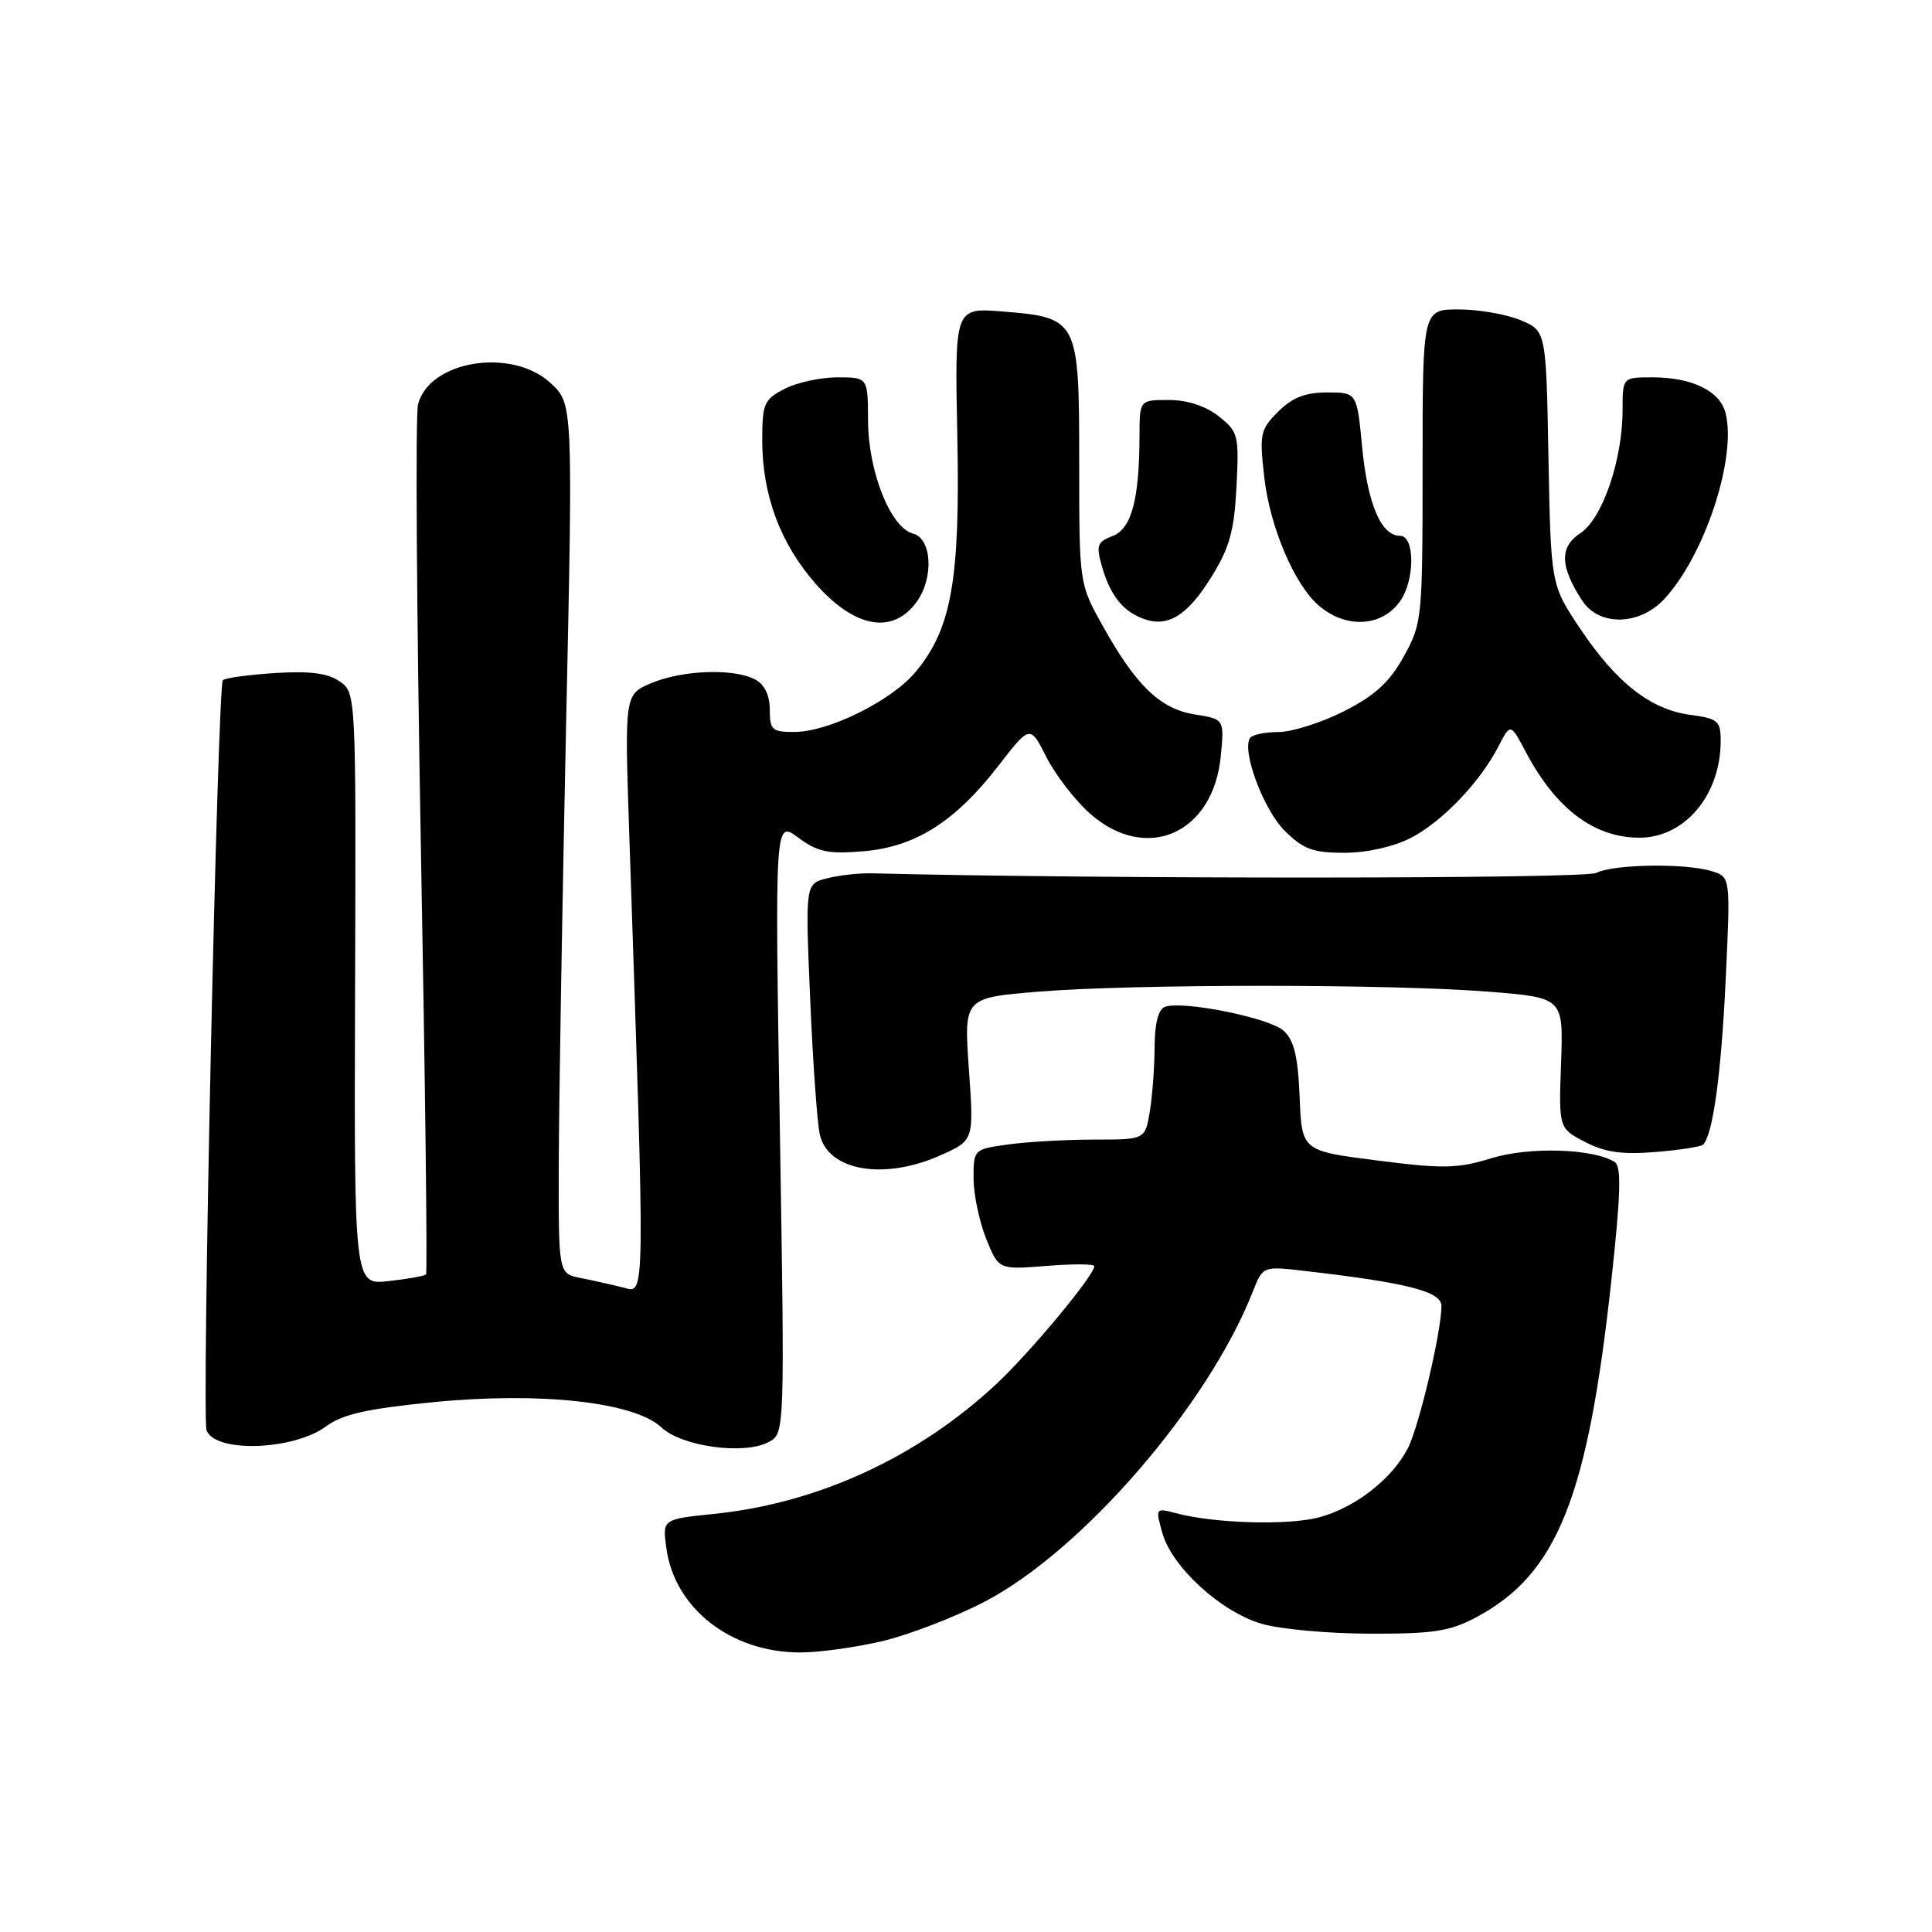 <?xml version="1.0" encoding="UTF-8" standalone="no"?>
<!DOCTYPE svg PUBLIC "-//W3C//DTD SVG 1.1//EN" "http://www.w3.org/Graphics/SVG/1.1/DTD/svg11.dtd" >
<svg xmlns="http://www.w3.org/2000/svg" xmlns:xlink="http://www.w3.org/1999/xlink" version="1.1" viewBox="0 0 256 256">
 <g >
 <path fill="currentColor"
d=" M 116.90 217.46 C 120.42 216.63 126.49 214.29 130.40 212.27 C 143.36 205.54 160.05 186.26 166.01 171.13 C 167.34 167.76 167.34 167.76 172.92 168.41 C 186.46 169.97 191.00 171.13 191.00 173.04 C 191.00 176.44 188.02 189.06 186.54 191.92 C 184.44 195.98 179.57 199.77 174.81 201.05 C 170.71 202.15 160.93 201.87 155.79 200.50 C 153.12 199.79 153.09 199.83 154.02 203.14 C 155.28 207.63 161.75 213.56 167.14 215.15 C 169.54 215.87 176.00 216.46 181.50 216.47 C 189.93 216.50 192.15 216.15 195.62 214.29 C 206.35 208.56 210.38 198.48 213.52 169.60 C 214.77 158.12 214.86 154.53 213.94 153.96 C 211.06 152.18 202.63 151.93 197.62 153.47 C 193.15 154.85 191.22 154.89 182.50 153.77 C 172.50 152.50 172.50 152.50 172.21 145.37 C 171.99 139.99 171.47 137.83 170.09 136.58 C 168.18 134.85 156.65 132.54 154.34 133.42 C 153.48 133.75 153.00 135.65 152.99 138.72 C 152.98 141.35 152.70 145.19 152.36 147.25 C 151.74 151.00 151.74 151.00 145.01 151.00 C 141.31 151.00 136.19 151.29 133.64 151.64 C 129.04 152.27 129.00 152.30 129.00 156.12 C 129.00 158.23 129.75 161.82 130.66 164.10 C 132.32 168.25 132.32 168.25 138.66 167.74 C 142.15 167.46 145.00 167.47 145.00 167.77 C 145.00 168.99 136.57 179.13 132.04 183.37 C 121.65 193.08 108.39 199.19 94.61 200.60 C 87.78 201.30 87.78 201.30 88.29 205.10 C 89.36 213.10 96.83 218.95 106.00 218.96 C 108.47 218.97 113.38 218.29 116.90 217.46 Z  M 43.24 188.98 C 45.39 187.39 48.69 186.65 57.46 185.79 C 71.66 184.40 84.07 185.78 87.66 189.15 C 90.35 191.68 98.62 192.81 101.85 191.08 C 103.99 189.93 103.99 189.93 103.33 149.31 C 102.67 108.70 102.67 108.70 105.76 110.98 C 108.34 112.89 109.74 113.19 114.36 112.80 C 121.27 112.23 126.54 108.90 132.28 101.49 C 136.49 96.04 136.49 96.04 138.68 100.37 C 139.89 102.74 142.50 106.11 144.47 107.84 C 151.92 114.38 160.77 110.46 161.76 100.19 C 162.23 95.29 162.23 95.29 158.32 94.67 C 153.73 93.93 150.54 90.87 146.11 82.92 C 143.00 77.34 143.00 77.34 143.00 61.32 C 143.00 42.31 142.88 42.08 132.80 41.27 C 126.50 40.77 126.50 40.77 126.85 57.79 C 127.24 76.87 126.08 83.37 121.28 89.08 C 118.07 92.89 109.80 96.98 105.25 96.99 C 102.31 97.00 102.00 96.72 102.00 94.04 C 102.00 92.13 101.31 90.70 100.07 90.04 C 97.26 88.54 90.50 88.77 86.35 90.50 C 82.76 92.00 82.76 92.00 83.37 110.25 C 85.51 173.80 85.55 171.35 82.52 170.59 C 81.00 170.21 78.47 169.64 76.88 169.33 C 74.00 168.75 74.00 168.75 74.04 154.12 C 74.06 146.08 74.50 120.15 75.00 96.50 C 75.93 53.50 75.93 53.50 72.95 50.75 C 67.80 46.00 56.85 47.78 55.39 53.60 C 55.03 55.01 55.21 81.44 55.77 112.33 C 56.34 143.23 56.65 168.67 56.45 168.87 C 56.26 169.07 54.03 169.47 51.51 169.75 C 46.92 170.27 46.92 170.27 47.05 131.04 C 47.18 91.87 47.17 91.81 45.01 90.29 C 43.44 89.20 41.08 88.89 36.46 89.18 C 32.95 89.41 29.83 89.83 29.53 90.13 C 28.82 90.84 26.71 187.81 27.37 189.53 C 28.53 192.55 38.90 192.19 43.24 188.98 Z  M 124.77 153.02 C 129.05 151.08 129.05 151.08 128.38 141.64 C 127.72 132.21 127.72 132.21 137.61 131.40 C 150.15 130.37 184.46 130.37 197.33 131.41 C 207.16 132.20 207.16 132.20 206.85 140.85 C 206.54 149.50 206.54 149.50 210.02 151.31 C 212.64 152.68 214.94 153.01 219.33 152.65 C 222.53 152.39 225.39 151.95 225.67 151.67 C 226.97 150.36 228.07 142.33 228.66 129.86 C 229.30 116.23 229.30 116.23 226.90 115.46 C 223.47 114.35 213.85 114.49 211.50 115.67 C 209.92 116.46 146.02 116.49 115.50 115.72 C 113.85 115.68 111.20 115.97 109.60 116.38 C 106.70 117.11 106.70 117.11 107.35 132.31 C 107.70 140.66 108.28 148.77 108.63 150.33 C 109.72 155.19 117.23 156.44 124.77 153.02 Z  M 186.88 111.06 C 191.05 108.93 196.07 103.70 198.56 98.89 C 200.15 95.81 200.15 95.81 202.18 99.65 C 206.15 107.16 211.23 111.00 217.23 111.00 C 223.25 111.00 228.00 105.34 228.00 98.16 C 228.00 95.53 227.63 95.21 223.96 94.72 C 218.71 94.02 214.18 90.47 209.38 83.30 C 205.50 77.50 205.50 77.50 205.18 60.67 C 204.87 43.84 204.87 43.84 201.47 42.42 C 199.59 41.64 195.91 41.00 193.28 41.00 C 188.50 41.00 188.50 41.00 188.50 61.75 C 188.50 82.02 188.44 82.60 186.00 87.00 C 184.11 90.41 182.18 92.17 178.07 94.25 C 175.08 95.76 171.17 97.00 169.38 97.00 C 167.59 97.00 165.89 97.36 165.62 97.81 C 164.54 99.56 167.43 107.28 170.21 110.06 C 172.68 112.52 173.96 113.00 178.12 113.00 C 181.06 113.00 184.63 112.21 186.88 111.06 Z  M 121.53 79.65 C 123.76 76.47 123.45 71.35 120.99 70.71 C 118.01 69.93 115.05 62.52 115.02 55.75 C 115.00 50.00 115.00 50.00 110.95 50.00 C 108.72 50.00 105.57 50.69 103.95 51.53 C 101.25 52.92 101.00 53.49 101.00 58.35 C 101.00 65.60 103.40 72.04 108.10 77.38 C 113.29 83.27 118.39 84.14 121.53 79.65 Z  M 160.49 76.49 C 162.93 72.58 163.54 70.37 163.84 64.50 C 164.19 57.65 164.07 57.20 161.47 55.15 C 159.74 53.79 157.31 53.00 154.87 53.00 C 151.00 53.00 151.00 53.00 150.99 57.75 C 150.97 66.22 149.93 70.08 147.41 71.03 C 145.38 71.81 145.22 72.28 146.01 75.05 C 147.11 78.87 148.77 80.98 151.47 81.98 C 154.72 83.19 157.29 81.63 160.49 76.49 Z  M 185.53 79.65 C 187.50 76.85 187.49 71.00 185.52 71.00 C 183.01 71.00 181.22 66.81 180.49 59.25 C 179.80 52.00 179.80 52.00 175.85 52.00 C 172.96 52.00 171.23 52.68 169.36 54.55 C 166.99 56.92 166.86 57.51 167.53 63.30 C 168.27 69.77 171.46 77.33 174.64 80.15 C 178.25 83.34 183.10 83.12 185.53 79.65 Z  M 220.54 79.36 C 225.88 73.60 230.14 60.67 228.65 54.74 C 227.91 51.81 224.22 50.00 218.95 50.00 C 215.00 50.00 215.00 50.00 215.00 54.32 C 215.00 60.95 212.33 68.74 209.39 70.66 C 206.62 72.48 206.70 75.08 209.66 79.60 C 211.90 83.02 217.26 82.90 220.54 79.36 Z "/>
</g>
</svg>